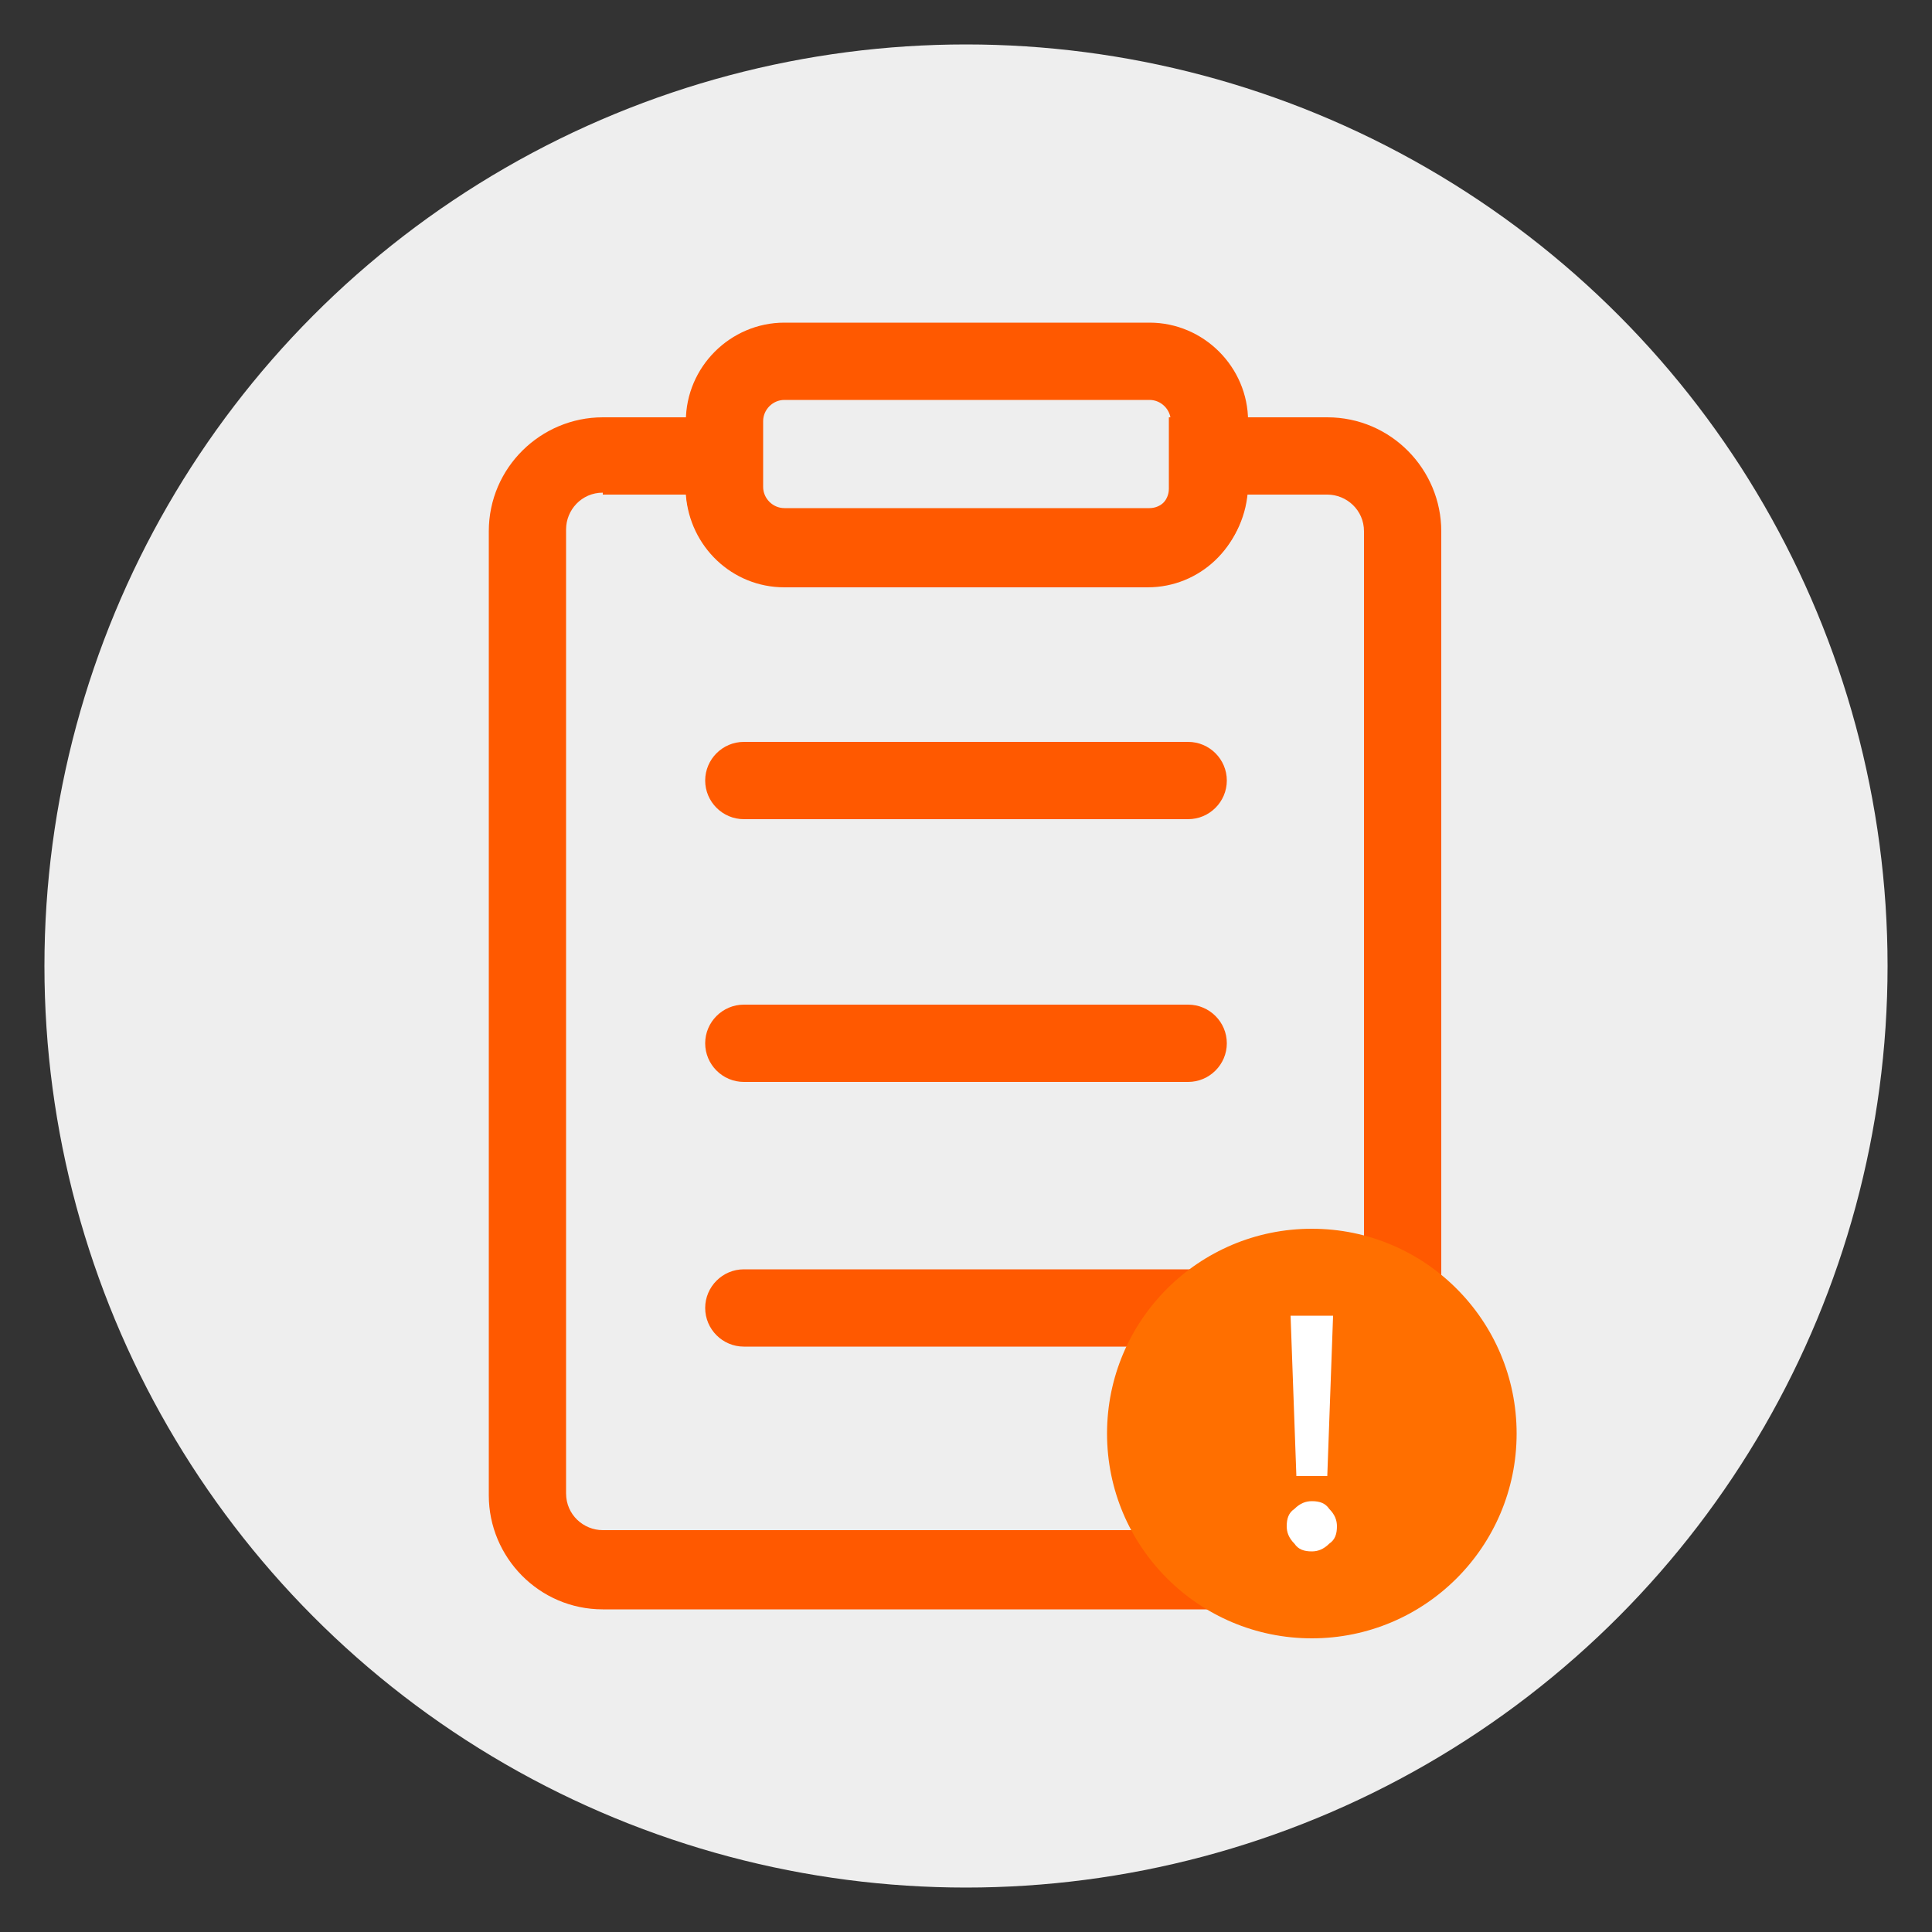 <?xml version="1.0" encoding="utf-8"?>
<!-- Generator: Adobe Illustrator 24.1.1, SVG Export Plug-In . SVG Version: 6.00 Build 0)  -->
<svg version="1.1" baseProfile="basic"
	 id="minimalize_window" xmlns:cc="http://creativecommons.org/ns#" xmlns:dc="http://purl.org/dc/elements/1.1/" xmlns:inkscape="http://www.inkscape.org/namespaces/inkscape" xmlns:rdf="http://www.w3.org/1999/02/22-rdf-syntax-ns#" xmlns:sodipodi="http://sodipodi.sourceforge.net/DTD/sodipodi-0.dtd" xmlns:svg="http://www.w3.org/2000/svg"
	 xmlns="http://www.w3.org/2000/svg" xmlns:xlink="http://www.w3.org/1999/xlink" x="0px" y="0px" viewBox="0 0 100 100"
	 xml:space="preserve">
<rect x="0" y="0" width="100" height="100" fill="#333333" stroke="none"/>
<sodipodi:namedview  bordercolor="#666666" borderopacity="1" gridtolerance="10" guidetolerance="10" id="namedview19" inkscape:current-layer="minimalize_window" inkscape:cx="50" inkscape:cy="50" inkscape:document-rotation="0" inkscape:pageopacity="0" inkscape:pageshadow="2" inkscape:window-height="1377" inkscape:window-maximized="1" inkscape:window-width="2560" inkscape:window-x="-8" inkscape:window-y="-8" inkscape:zoom="10.08" objecttolerance="10" pagecolor="#ffffff" showgrid="false">
	</sodipodi:namedview>
<circle fill="#EEEEEE" cx="50" cy="50" r="47.7"/>
<g>
	<g>
		<g>
			<path fill="#ff5900" d="M68.8,83.3H31.2c-3.3,0-5.9-2.7-5.9-5.9V27.5c0-3.3,2.7-5.9,5.9-5.9h8.2v3.7c0,0.6,0.5,1.1,1.1,1.1h18.9
				c0.6,0,1.1-0.5,1.1-1.1v-3.7h8.2c3.3,0,5.9,2.7,5.9,5.9v49.9C74.7,80.6,72,83.3,68.8,83.3z M31.2,25.5c-1.1,0-1.9,0.9-1.9,1.9
				v49.9c0,1.1,0.9,1.9,1.9,1.9h37.5c1.1,0,1.9-0.9,1.9-1.9V27.5c0-1.1-0.9-1.9-1.9-1.9h-4.2c-0.2,2.7-2.4,4.8-5.1,4.8H40.6
				c-2.7,0-4.9-2.1-5.1-4.8h-4.3V25.5z"/>
		</g>
		<g>
			<path fill="#ff5900" d="M59.4,30.3H40.6c-2.8,0-5.1-2.3-5.1-5.1v-3.4c0-2.8,2.3-5.1,5.1-5.1h18.9c2.8,0,5.1,2.3,5.1,5.1v3.4
				C64.5,28.1,62.2,30.3,59.4,30.3z M40.6,20.7c-0.6,0-1.1,0.5-1.1,1.1v3.4c0,0.6,0.5,1.1,1.1,1.1h18.9c0.6,0,1.1-0.5,1.1-1.1v-3.4
				c0-0.6-0.5-1.1-1.1-1.1H40.6z"/>
		</g>
		<g>
			<path fill="#ff5900" d="M61.5,42.4h-23c-1.1,0-2-0.9-2-2s0.9-2,2-2h23c1.1,0,2,0.9,2,2S62.6,42.4,61.5,42.4z"/>
		</g>
		<g>
			<path fill="#ff5900" d="M61.5,56h-23c-1.1,0-2-0.9-2-2s0.9-2,2-2h23c1.1,0,2,0.9,2,2S62.6,56,61.5,56z"/>
		</g>
		<g>
			<path fill="#ff5900" d="M61.5,69.7h-23c-1.1,0-2-0.9-2-2s0.9-2,2-2h23c1.1,0,2,0.9,2,2S62.6,69.7,61.5,69.7z"/>
		</g>
	</g>
	<circle fill="#FF6F00" cx="67.9" cy="74.2" r="10.6"/>
	<g>
		<path fill="#FFFFFF" d="M67,79.9c-0.3-0.3-0.4-0.6-0.4-0.9c0-0.4,0.1-0.7,0.4-0.9c0.3-0.3,0.6-0.4,0.9-0.4c0.4,0,0.7,0.1,0.9,0.4
			c0.3,0.3,0.4,0.6,0.4,0.9c0,0.4-0.1,0.7-0.4,0.9c-0.3,0.3-0.6,0.4-0.9,0.4C67.5,80.3,67.2,80.2,67,79.9z M67.1,76.4l-0.3-8.3H69
			l-0.3,8.3H67.1z"/>
	</g>
</g>
</svg>
